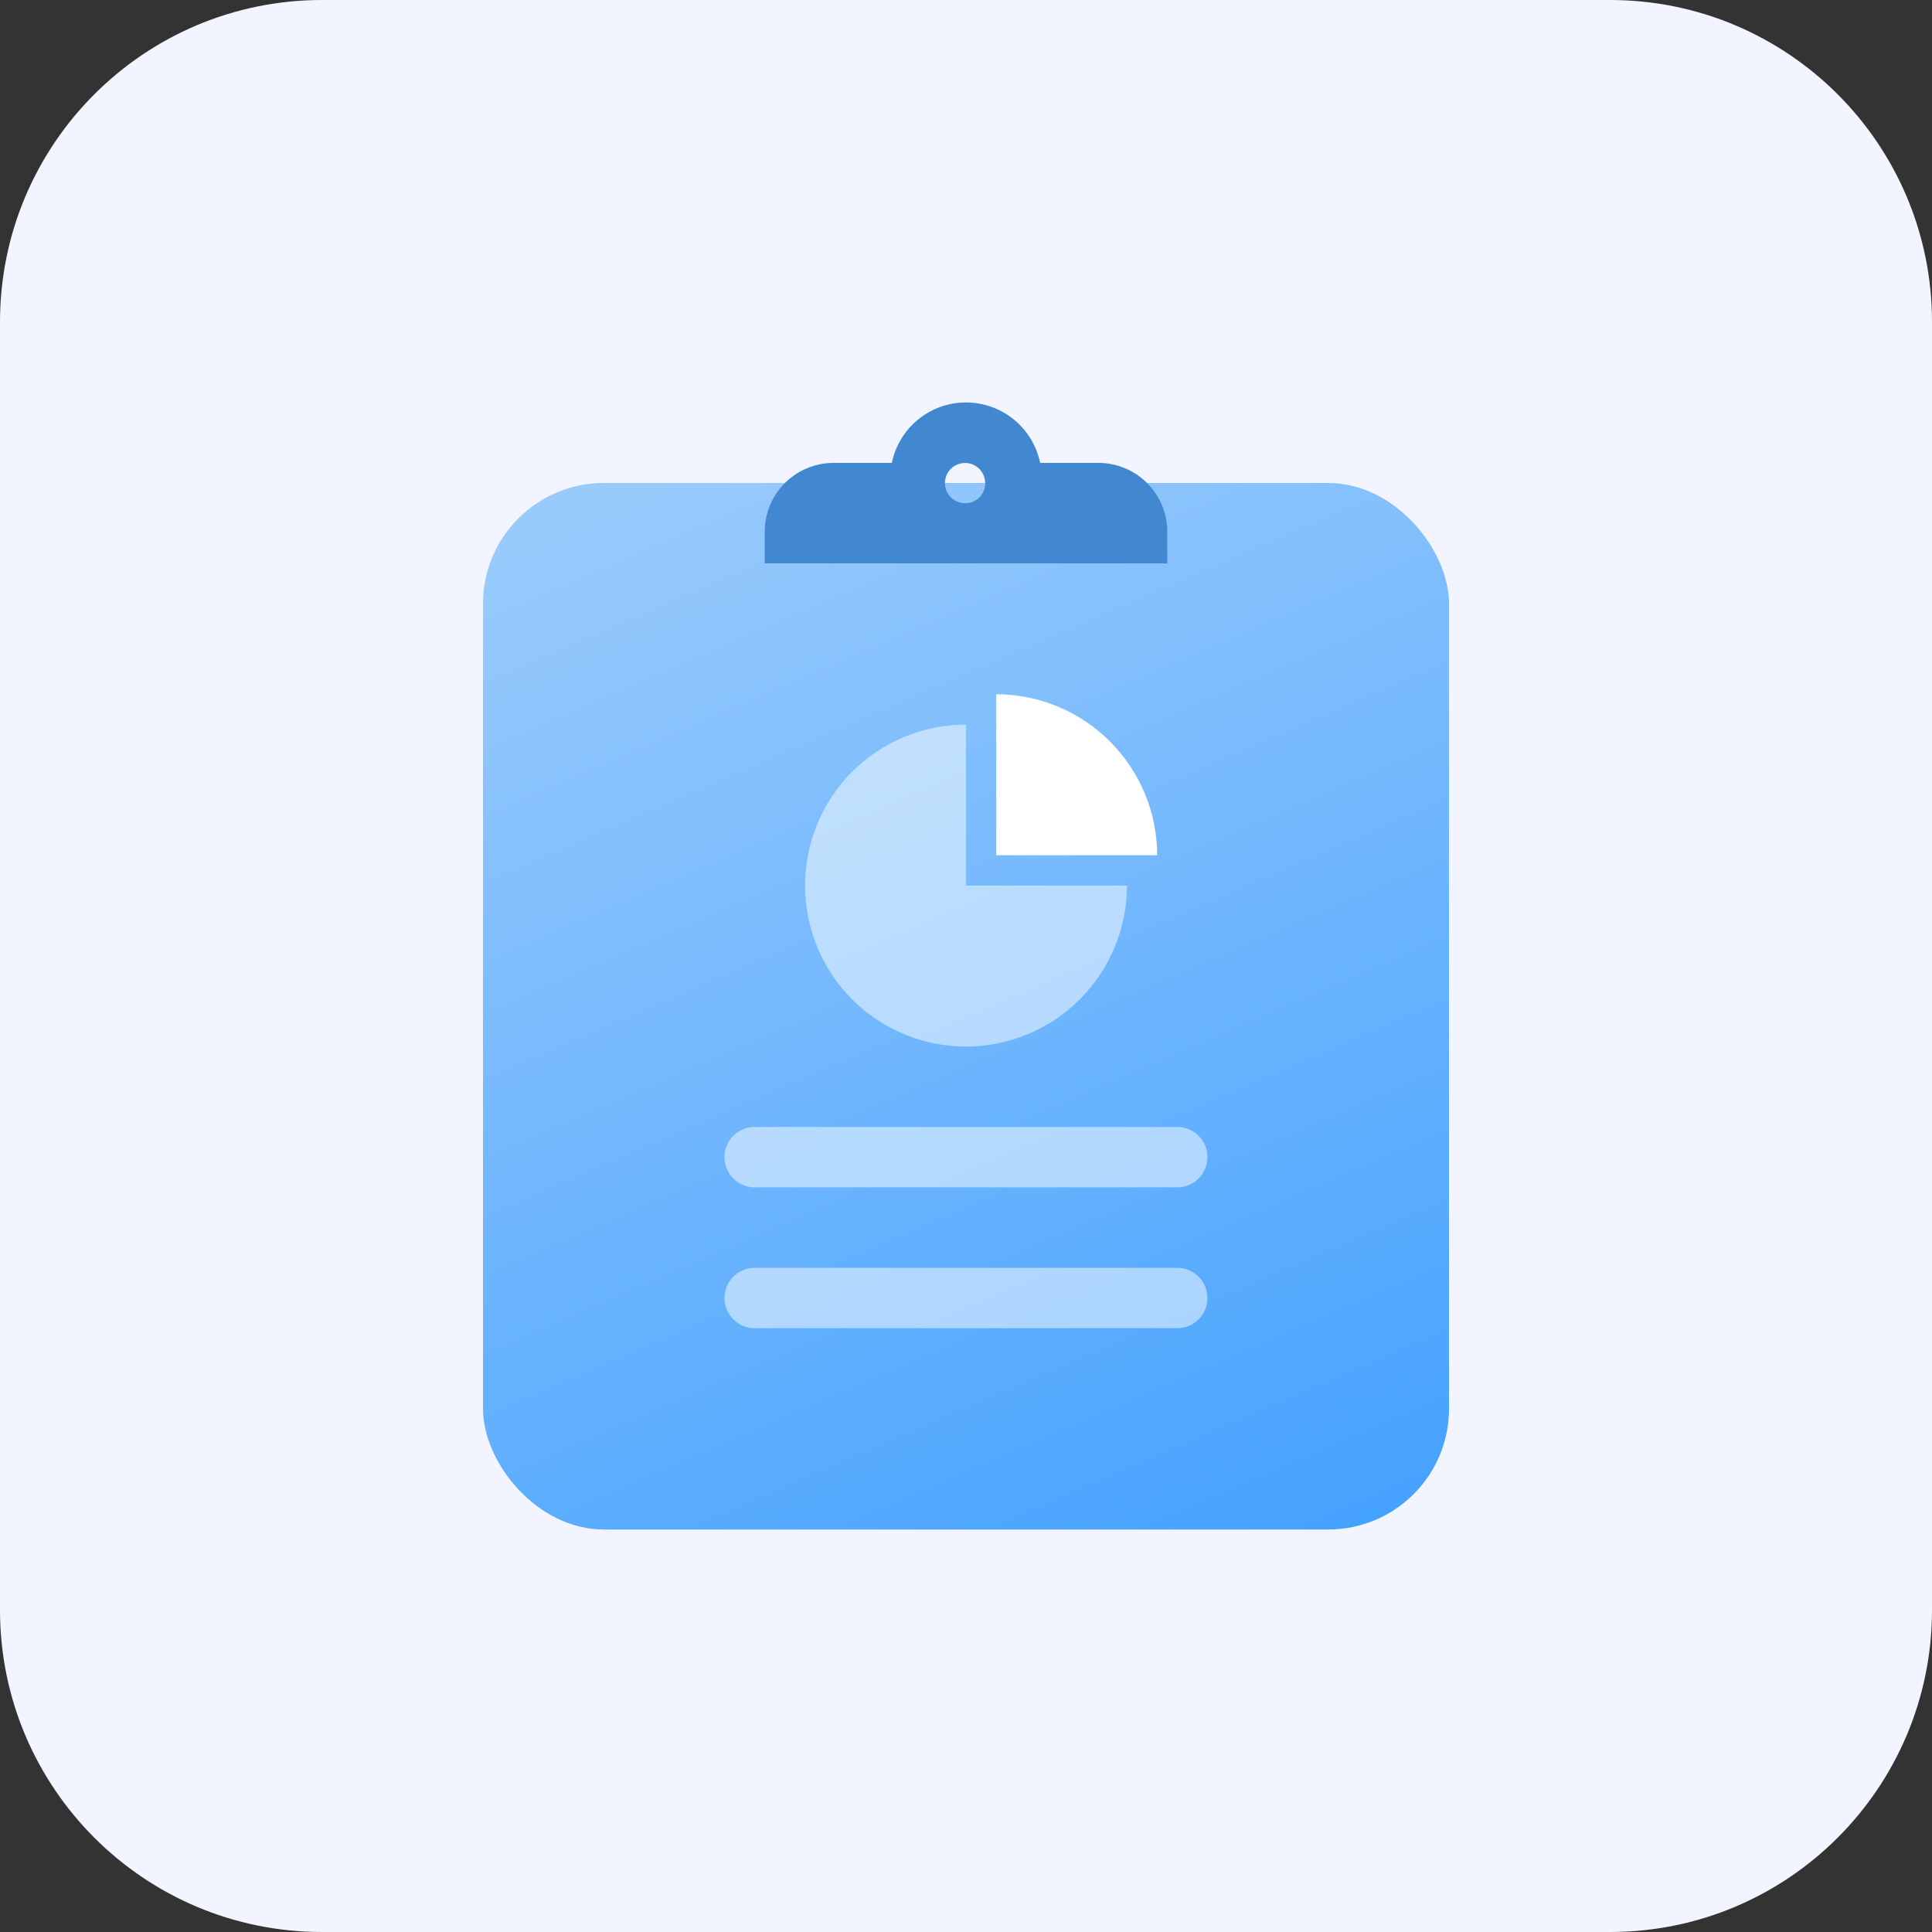 <svg width="48" height="48" viewBox="0 0 48 48" fill="none" xmlns="http://www.w3.org/2000/svg">
<rect x="0" y="0" width="48" height="48" fill="#333333" stroke="none"/>
<path d="M0 8C0 3.582 3.582 0 8 0H40C44.418 0 48 3.582 48 8V40C48 44.418 44.418 48 40 48H8C3.582 48 0 44.418 0 40V8Z" fill="#F2F5FF"/>
<rect x="12" y="12" width="24" height="26" rx="3" fill="url(#paint0_linear_1274_14774)"/>
<path d="M27.333 11.501H25.842C25.755 11.077 25.524 10.695 25.188 10.422C24.852 10.148 24.433 9.999 23.999 9.999C23.566 9.999 23.146 10.148 22.811 10.422C22.475 10.695 22.244 11.077 22.157 11.501H20.666C20.214 11.512 19.785 11.703 19.472 12.03C19.16 12.357 18.99 12.795 19 13.247V13.997H29V13.247C29.01 12.794 28.84 12.357 28.527 12.03C28.215 11.702 27.785 11.512 27.333 11.501ZM24 12.501C23.9 12.506 23.801 12.48 23.716 12.429C23.631 12.377 23.563 12.3 23.521 12.21C23.48 12.119 23.466 12.017 23.483 11.919C23.499 11.82 23.545 11.729 23.614 11.657C23.683 11.584 23.772 11.534 23.869 11.513C23.967 11.492 24.069 11.5 24.161 11.537C24.254 11.574 24.334 11.638 24.39 11.721C24.446 11.803 24.476 11.901 24.476 12.001C24.479 12.13 24.43 12.255 24.341 12.349C24.252 12.443 24.129 12.498 24 12.501Z" fill="#4188D0"/>
<path d="M18.749 32.999C18.55 32.999 18.359 32.92 18.219 32.779C18.078 32.638 17.999 32.448 17.999 32.249C17.999 32.05 18.078 31.859 18.219 31.718C18.359 31.578 18.55 31.499 18.749 31.499H29.249C29.448 31.499 29.639 31.578 29.779 31.718C29.92 31.859 29.999 32.05 29.999 32.249C29.999 32.448 29.92 32.638 29.779 32.779C29.639 32.92 29.448 32.999 29.249 32.999H18.749ZM18.749 29.499C18.55 29.499 18.359 29.42 18.219 29.279C18.078 29.138 17.999 28.948 17.999 28.749C17.999 28.55 18.078 28.359 18.219 28.218C18.359 28.078 18.55 27.999 18.749 27.999H29.249C29.448 27.999 29.639 28.078 29.779 28.218C29.92 28.359 29.999 28.55 29.999 28.749C29.999 28.948 29.92 29.138 29.779 29.279C29.639 29.42 29.448 29.499 29.249 29.499H18.749Z" fill="white" fill-opacity="0.5"/>
<path d="M24.001 26.002C22.94 26.002 21.923 25.581 21.172 24.831C20.422 24.08 20.001 23.062 20.001 22.002C20.001 20.941 20.422 19.924 21.172 19.173C21.923 18.423 22.94 18.002 24.001 18.002V22.002H28.001C27.999 23.062 27.577 24.079 26.827 24.829C26.078 25.578 25.061 26 24.001 26.002Z" fill="white" fill-opacity="0.5"/>
<path d="M28.75 21.248H24.75V17.248C25.81 17.249 26.827 17.672 27.576 18.421C28.326 19.171 28.748 20.187 28.75 21.248Z" fill="white"/>
<defs>
<linearGradient id="paint0_linear_1274_14774" x1="19" y1="11" x2="32.015" y2="40.993" gradientUnits="userSpaceOnUse">
<stop stop-color="#98CAFC"/>
<stop offset="1" stop-color="#409FFF"/>
</linearGradient>
</defs>
</svg>
